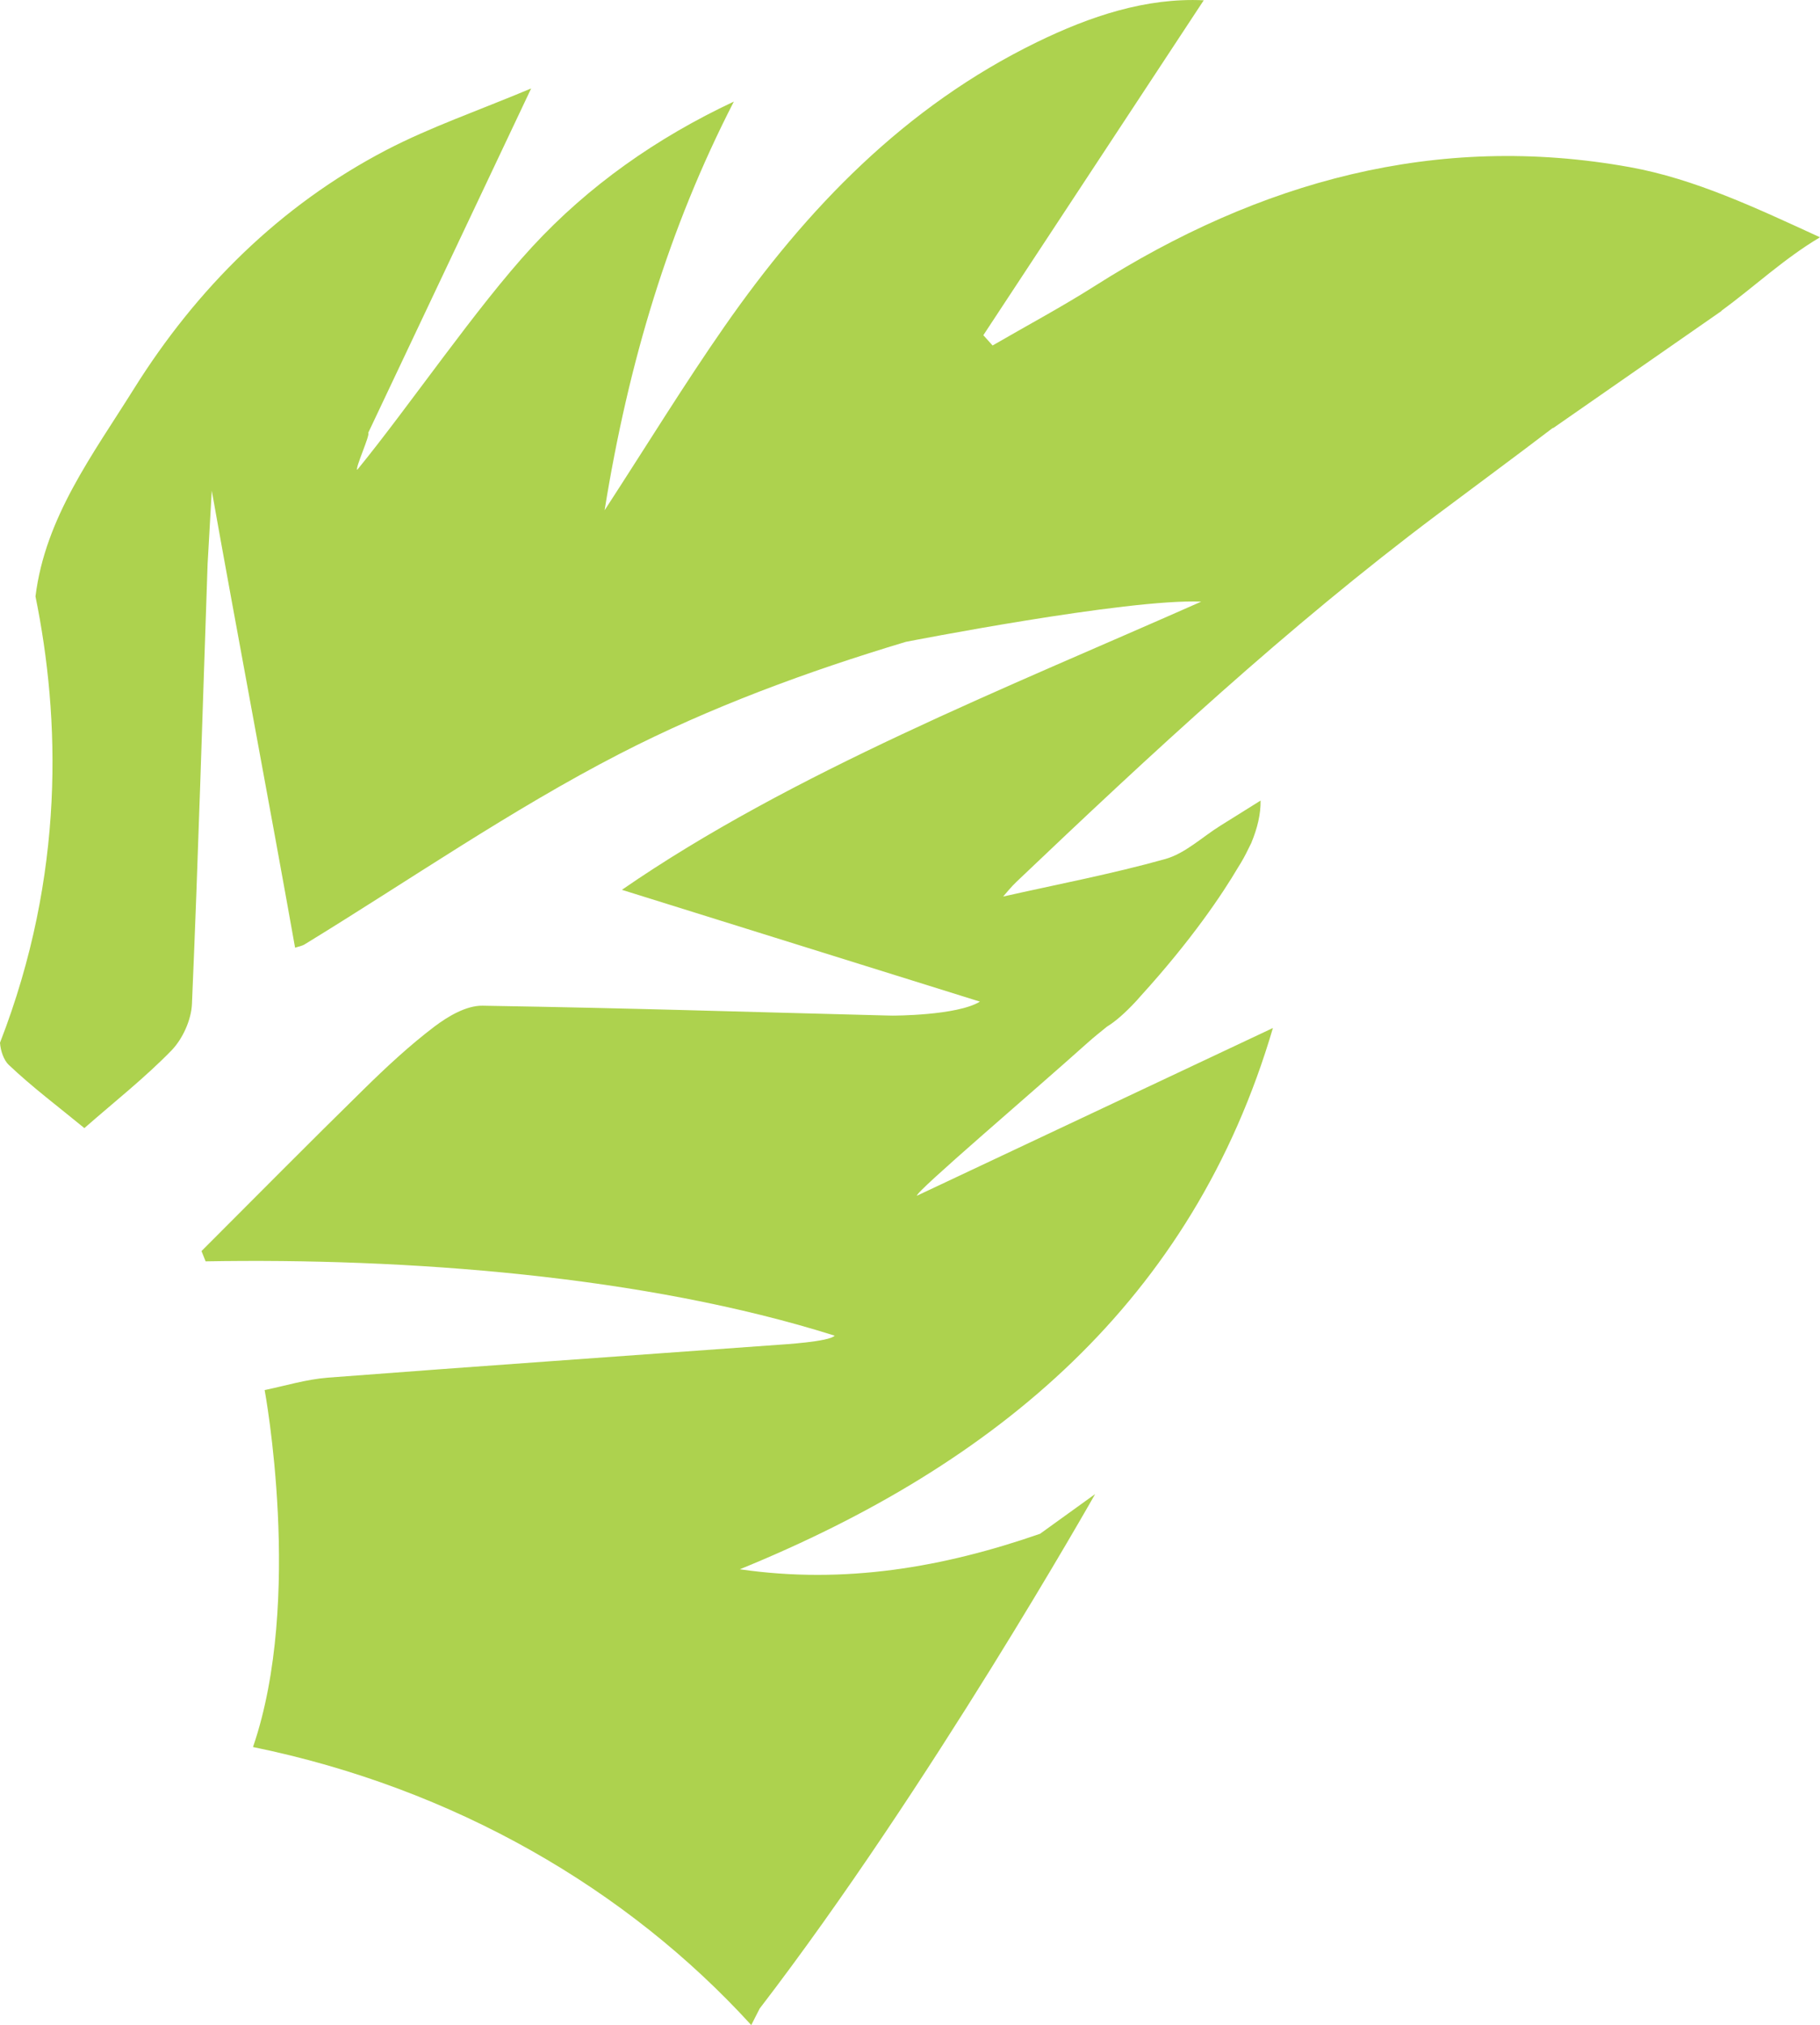 <svg version="1.1" id="图层_1" x="0px" y="0px" width="68.986px" height="76.742px" viewBox="0 0 68.986 76.742" enable-background="new 0 0 68.986 76.742" xml:space="preserve" xmlns="http://www.w3.org/2000/svg" xmlns:xlink="http://www.w3.org/1999/xlink" xmlns:xml="http://www.w3.org/XML/1998/namespace">
  <path fill="#ADD24E" d="M68.986,8.992c-2.396-1.099-4.739-2.212-7.204-2.657c-7.336-1.326-14.056,0.548-20.276,4.497
	c-1.264,0.802-2.587,1.509-3.883,2.261c-0.116-0.129-0.233-0.26-0.35-0.39c2.781-4.227,5.563-8.453,8.354-12.692
	c-2.184-0.105-4.301,0.601-6.322,1.586c-4.997,2.435-8.727,6.298-11.854,10.79c-1.507,2.165-2.889,4.418-4.534,6.951
	c0.912-5.65,2.439-10.7,4.899-15.488c-2.933,1.377-5.508,3.191-7.643,5.503c-2.11,2.284-4.661,6.041-6.632,8.452
	c-0.09-0.053,0.507-1.347,0.415-1.399c1.993-4.211,3.985-8.422,6.177-13.054c-2.01,0.844-3.819,1.463-5.497,2.337
	c-4.026,2.101-7.188,5.253-9.559,9.044c-1.559,2.493-3.363,4.874-3.732,7.869C2.279,27.177,2.48,33.14,0,39.515
	c0.019,0.307,0.147,0.665,0.327,0.835c0.888,0.843,1.872,1.581,2.871,2.401c1.132-0.992,2.288-1.901,3.305-2.946
	c0.422-0.437,0.747-1.155,0.773-1.76c0.239-5.554,0.4-11.109,0.593-16.665l0.158-2.785c0.896,5.04,2.257,12.25,3.158,17.32
	c0.126-0.043,0.26-0.063,0.366-0.129c3.971-2.429,7.817-5.097,11.943-7.222c3.436-1.769,7.132-3.127,10.841-4.24
	c0,0,8.394-1.646,11.197-1.524c-7.352,3.259-15.535,6.486-21.959,10.921c4.714,1.472,9.142,2.854,13.57,4.237
	c-0.864,0.534-3.311,0.53-3.311,0.53l-0.241-0.005c-6.018-0.153-9.284-0.269-15.302-0.371c-0.608-0.009-1.299,0.396-1.817,0.788
	c-0.95,0.72-1.831,1.541-2.683,2.378c-2.068,2.027-4.104,4.086-6.151,6.133c0.052,0.13,0.104,0.26,0.156,0.39
	c7.563-0.132,16.598,0.528,23.844,2.816c-0.202,0.232-1.983,0.335-2.187,0.35c-5.675,0.414-11.351,0.807-17.021,1.241
	c-0.829,0.064-1.642,0.316-2.399,0.47c0,0,1.479,7.931-0.441,13.528c7.642,1.566,14.188,5.386,18.886,10.537l0.318-0.625
	c6.43-8.374,12.717-19.498,12.717-19.498l-2.088,1.505c-3.65,1.267-7.391,1.923-11.38,1.345
	c9.745-3.973,17.166-10.178,20.206-20.512c-4.506,2.123-9,4.24-13.494,6.356c-0.068-0.136,4.344-3.889,6.468-5.795
	c0.233-0.208,0.483-0.409,0.735-0.612c0.305-0.187,0.672-0.495,1.135-0.998c0.012-0.013,0.021-0.025,0.035-0.04
	c0.035-0.038,0.068-0.078,0.103-0.117c1.943-2.136,3.105-3.876,3.698-4.881c0.147-0.23,0.276-0.463,0.39-0.704
	c0.074-0.142,0.122-0.244,0.122-0.244l-0.005,0.004c0.222-0.535,0.354-1.077,0.346-1.588c-0.575,0.359-1.05,0.656-1.526,0.953
	c-0.692,0.432-1.332,1.05-2.086,1.262c-2.029,0.568-4.106,0.962-6.147,1.422c0.116-0.129,0.295-0.358,0.503-0.556
	c5.112-4.864,10.279-9.664,15.932-13.906c1.467-1.101,2.946-2.188,4.404-3.3l0.007,0.011l5.868-4.081
	c0.036-0.023,0.072-0.05,0.108-0.075l0.41-0.286l-0.006-0.005C66.465,10.891,67.619,9.803,68.986,8.992z" class="color c1"/>
</svg>